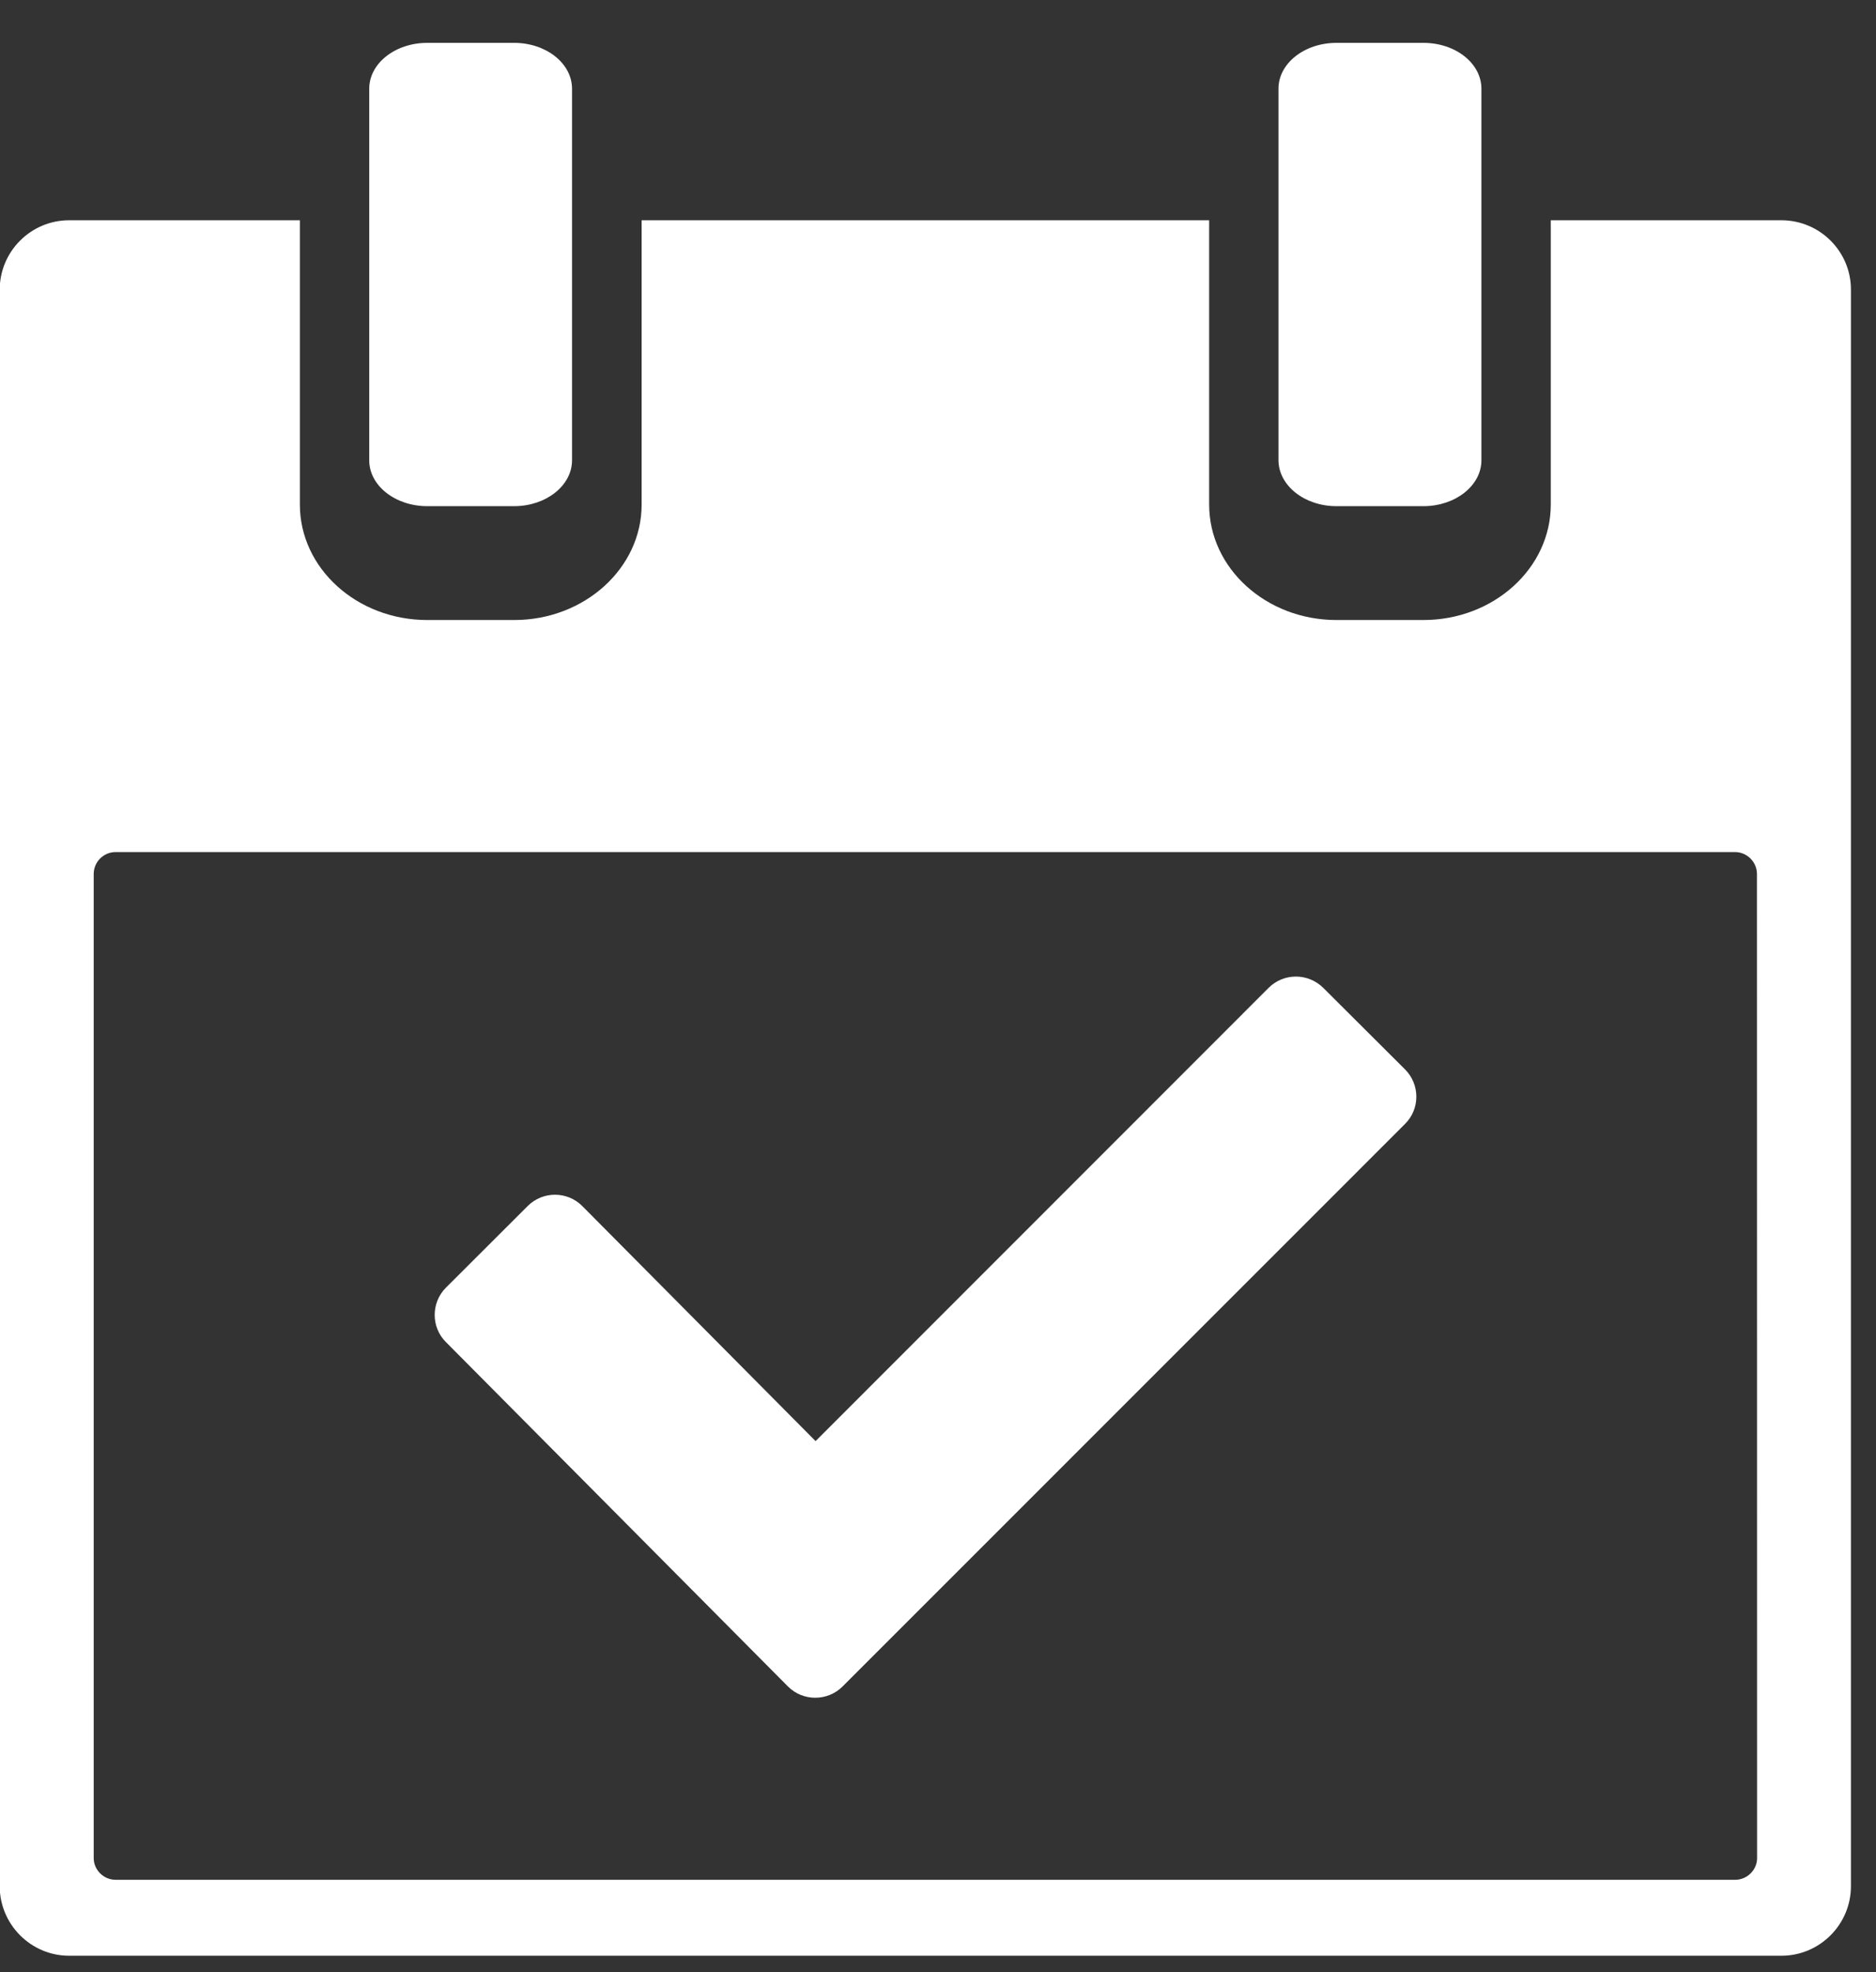 <svg width="39" height="41" viewBox="0 0 39 41" fill="none" xmlns="http://www.w3.org/2000/svg">
<rect x="0" y="0" width="39" height="41" fill="#333333" stroke="none"/>
<path d="M37.032 4.579H32.239V10.49C32.239 11.813 31.052 12.89 29.591 12.89H27.784C26.324 12.89 25.137 11.815 25.137 10.49V4.579H13.339V10.49C13.339 11.813 12.149 12.89 10.691 12.89H8.882C7.421 12.89 6.234 11.815 6.234 10.49V4.579H1.438C0.642 4.579 -0.006 5.227 -0.006 6.024V39.213C-0.006 40.007 0.642 40.659 1.438 40.659H37.032C37.832 40.659 38.479 40.007 38.479 39.213V6.024C38.481 5.227 37.832 4.579 37.032 4.579ZM36.528 38.629C36.528 38.874 36.322 39.08 36.072 39.08H2.404C2.154 39.08 1.948 38.874 1.948 38.629V18.17C1.948 17.92 2.151 17.714 2.404 17.714H36.069C36.319 17.714 36.525 17.92 36.525 18.17L36.528 38.629Z" fill="white"/>
<path d="M8.882 10.523H10.688C11.352 10.523 11.892 10.095 11.892 9.569V1.845C11.892 1.317 11.352 0.891 10.688 0.891H8.882C8.216 0.891 7.676 1.317 7.676 1.845V9.571C7.676 10.095 8.216 10.523 8.882 10.523Z" fill="white"/>
<path d="M27.784 10.523H29.591C30.257 10.523 30.797 10.095 30.797 9.569V1.845C30.797 1.317 30.259 0.891 29.591 0.891H27.784C27.118 0.891 26.578 1.317 26.578 1.845V9.571C26.583 10.095 27.118 10.523 27.784 10.523Z" fill="white"/>
<path d="M27.509 20.537C27.193 20.224 26.686 20.224 26.373 20.537L16.955 29.96L12.103 25.071C11.79 24.76 11.285 24.76 10.972 25.071L9.27 26.77C8.959 27.081 8.959 27.593 9.27 27.901L16.382 35.062C16.693 35.373 17.202 35.373 17.515 35.062L29.208 23.367C29.523 23.056 29.523 22.545 29.208 22.231L27.509 20.537Z" fill="white"/>
</svg>
